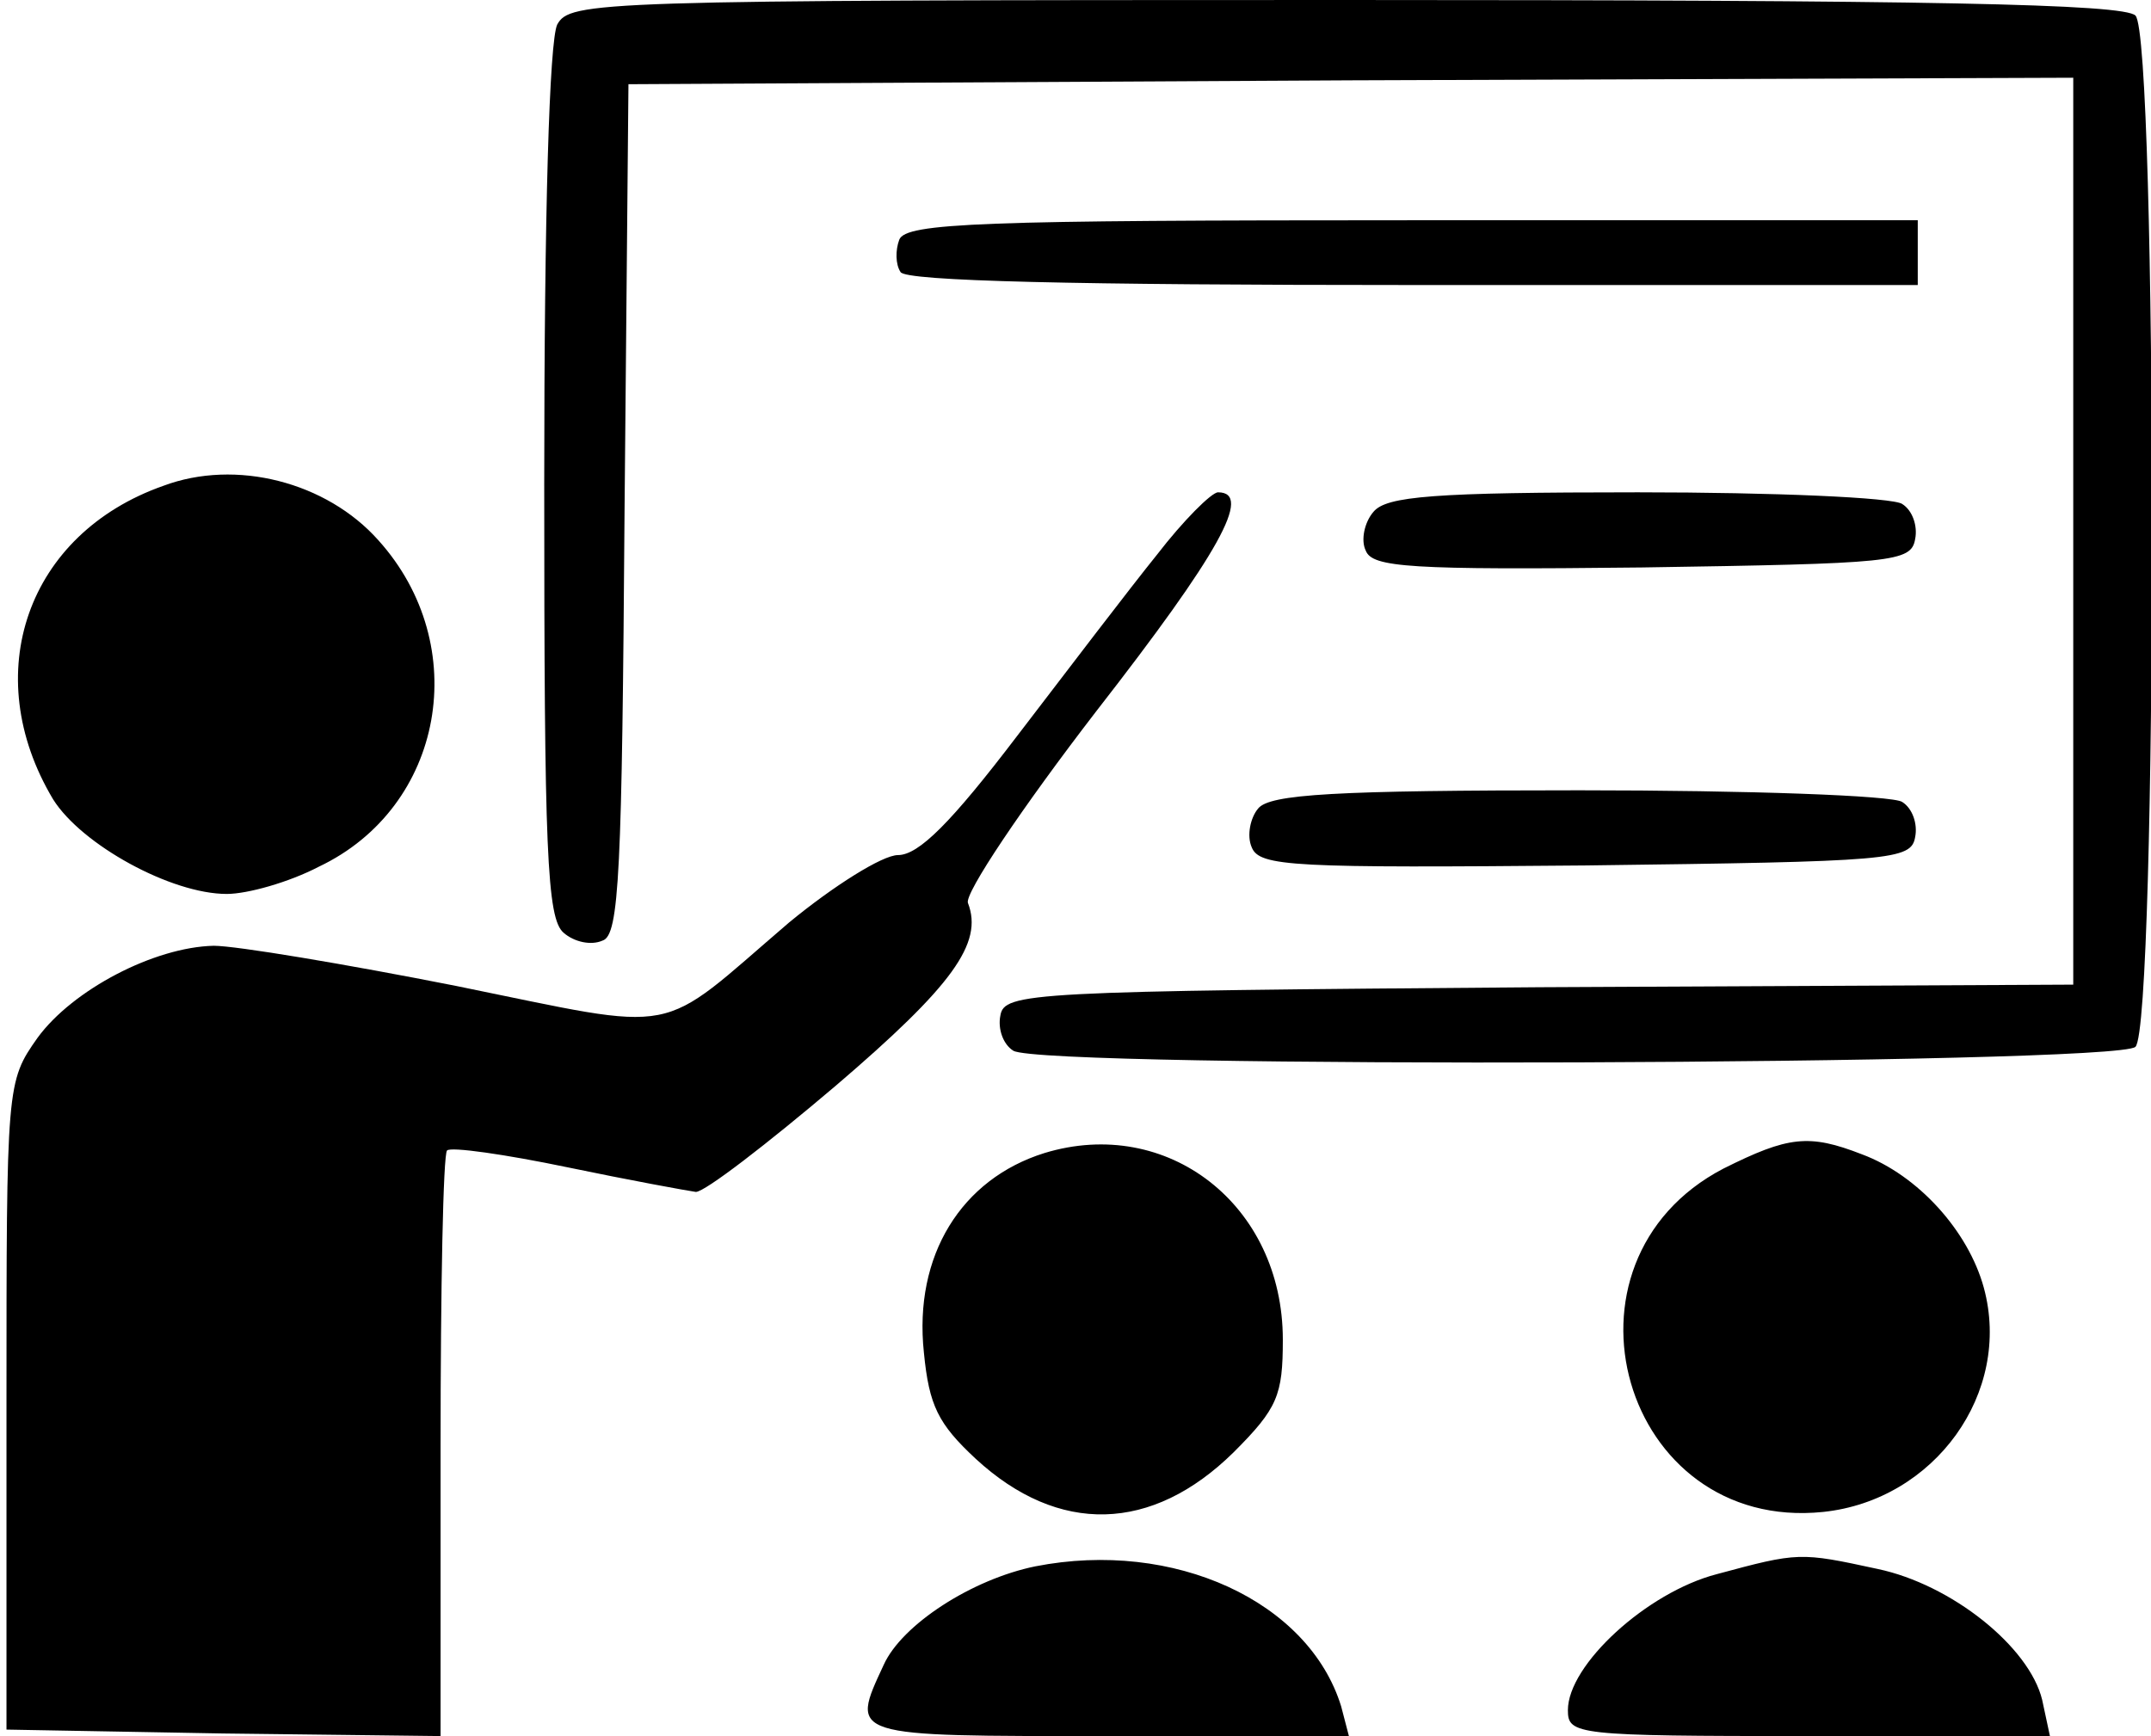 <svg version="1.0" xmlns="http://www.w3.org/2000/svg" 
width="221.333" height="178.667" viewBox="0 0 166 134">
<path d="M43 1.9c-.6 1.3-1 14.3-1 35.4 0 28.4.2 33.6 1.5 34.7.8.7 2.1 1 3 .6 1.3-.4 1.5-5.3 1.7-33.3l.3-32.8 55.8-.3L160 6v70l-41.2.2c-39.5.3-41.3.4-41.6 2.2-.2 1 .2 2.2 1 2.7 2.2 1.4 85.2 1.1 86.6-.3 1.7-1.7 1.7-77.9 0-79.6-.9-.9-15.8-1.2-61-1.2C45.8 0 44 .1 43 1.9z"/>
<path d="M69.4 18.5c-.3.8-.3 1.9.1 2.5.4.7 13.5 1 39.6 1H148v-5h-39c-33.2 0-39.1.2-39.6 1.5zM12.6 37.5C2.1 41.2-1.7 52 4.1 61.7c2.2 3.5 9.1 7.3 13.4 7.3 1.6 0 4.8-.9 7.1-2.1 9.7-4.6 11.9-17.1 4.6-25.2-4-4.5-11-6.3-16.6-4.2zM89.3 42.8c-2.1 2.6-6.9 8.9-10.8 14-5.1 6.7-7.6 9.2-9.2 9.2-1.2 0-5 2.4-8.4 5.2-10.4 8.9-8 8.5-25.7 4.9-8.6-1.7-17-3.1-18.7-3.1-4.6.1-10.9 3.4-13.6 7.1C.5 83.5.5 83.7.5 108.5v25l16.7.3 16.8.2v-22.3c0-12.3.2-22.6.5-22.9.3-.3 4.5.3 9.3 1.3 4.8 1 9.2 1.8 9.9 1.9.7 0 5.5-3.7 10.8-8.2 9-7.7 11.4-11 10.2-14.1-.3-.7 4.2-7.4 9.9-14.8C94.1 42.7 96.7 38 94 38c-.5 0-2.7 2.2-4.7 4.8zM106 39.5c-.7.8-1 2.2-.6 3 .5 1.3 3.4 1.5 21.3 1.3 19.4-.3 20.8-.4 21.1-2.2.2-1-.2-2.2-1-2.7-.7-.5-9.9-.9-20.4-.9-15.8 0-19.4.3-20.4 1.5zM97.1 62.4c-.6.7-.9 2.1-.5 3 .6 1.5 3.2 1.6 25.8 1.4 23.6-.3 25.1-.4 25.4-2.2.2-1-.2-2.2-1-2.7-.7-.5-11.9-.9-24.9-.9-18.9 0-23.9.3-24.8 1.4zM80.6 89c-6.4 2-10.1 7.9-9.3 15.4.4 4.1 1.1 5.5 4 8.2 6.4 5.9 13.6 5.7 19.9-.5 3.4-3.4 3.8-4.4 3.8-8.7C99 93 90.1 86.1 80.6 89zM133 90.2c-13.8 7.2-7.8 28.1 7.7 26.5 8.6-.9 14.6-9.2 12.4-17.3-1.2-4.4-5.1-8.7-9.4-10.3-4.1-1.6-5.7-1.4-10.7 1.1zM79.9 120.9c-4.9 1-10.3 4.5-11.7 7.6-2.6 5.6-2.8 5.5 17.4 5.5h18.5l-.6-2.3c-2.5-8.1-12.9-12.9-23.6-10.8zM132.5 121.5c-5.4 1.4-11.5 7-11.5 10.5 0 1.9.6 2 18.6 2h18.6l-.6-2.8c-1-4.1-7-8.9-12.7-10.1-6-1.3-6.1-1.3-12.4.4z"/>
</svg>
